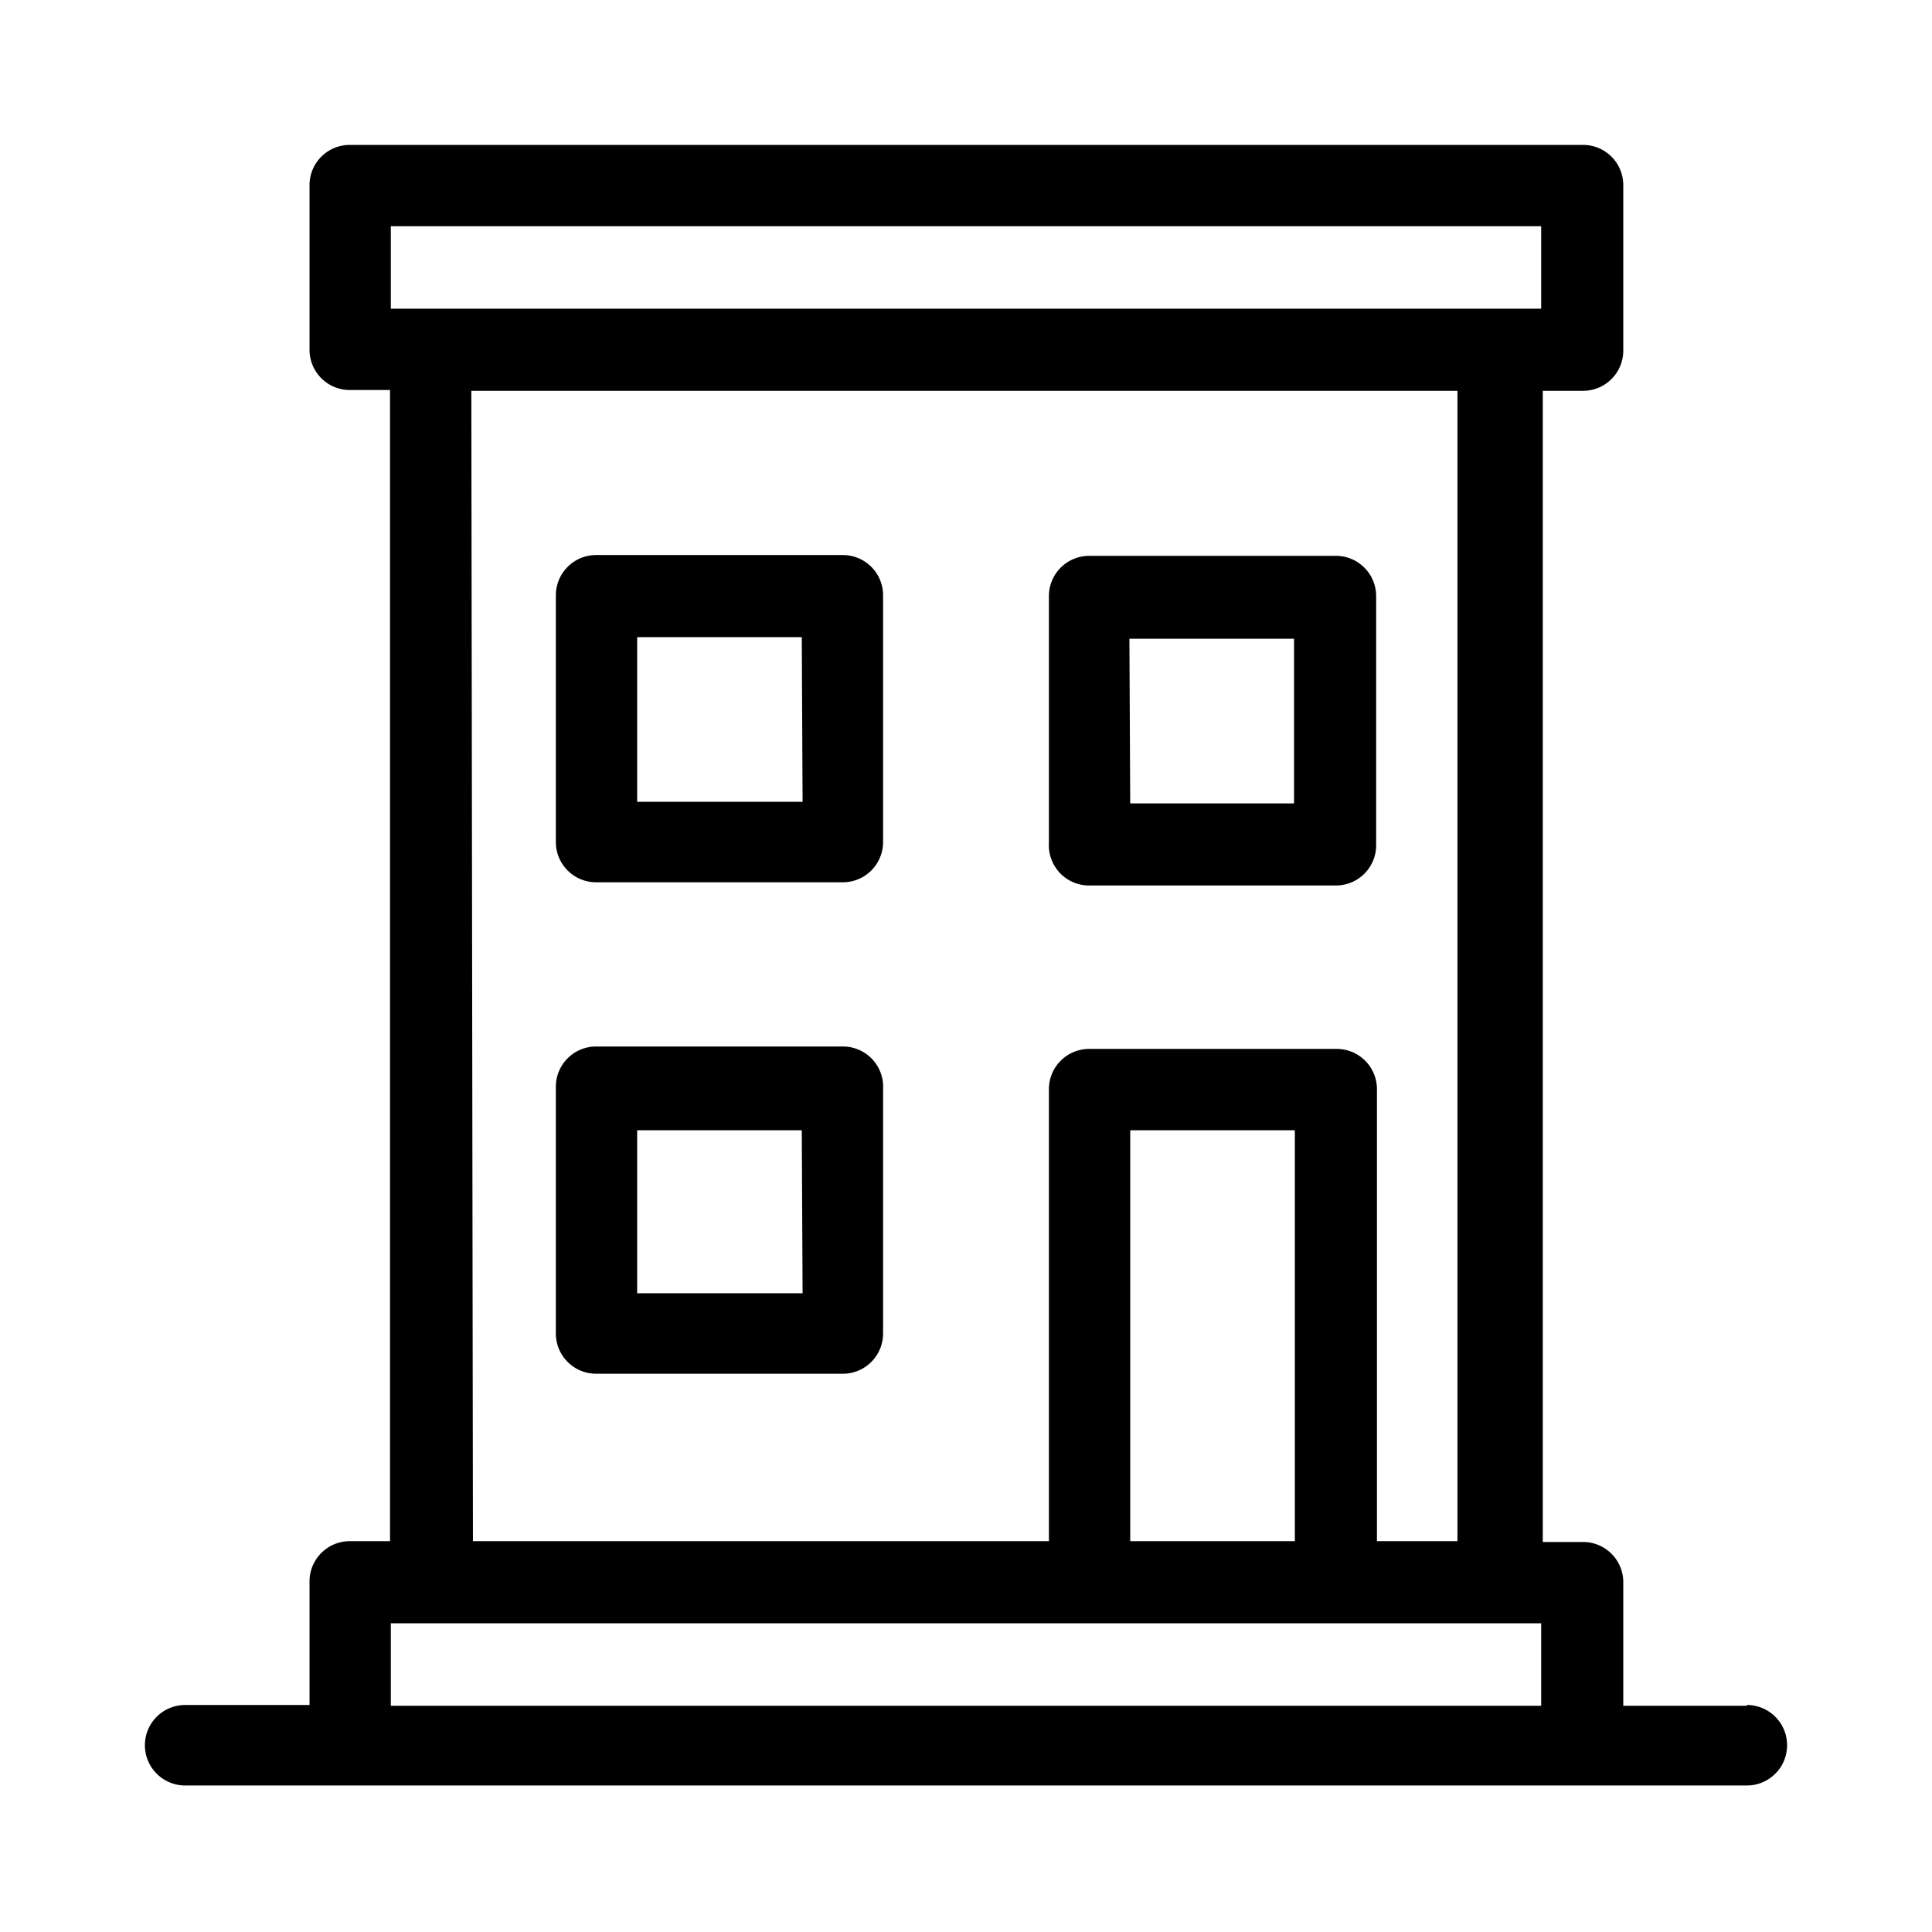 <svg xmlns="http://www.w3.org/2000/svg" width="48" height="48" viewBox="0 0 48 48"><g id="Icons"><path d="M20.94,26H14.81a1,1,0,0,0-1,1v6.13a1,1,0,0,0,1,1h6.13a1,1,0,0,0,1-1V27.06A1,1,0,0,0,20.94,26Zm-1,6.13H15.83V28.08h4.09Z"/><path d="M20.94,13.79H14.81a1,1,0,0,0-1,1v6.13a1,1,0,0,0,1,1h6.13a1,1,0,0,0,1-1V14.81A1,1,0,0,0,20.94,13.79Zm-1,6.13H15.83V15.83h4.09Z"/><path d="M27.06,22h6.13a1,1,0,0,0,1-1V14.81a1,1,0,0,0-1-1H27.06a1,1,0,0,0-1,1v6.13A1,1,0,0,0,27.06,22Zm1-6.13h4.09v4.09H28.08Z"/><path d="M43.4,42.38H40.33V39.31a1,1,0,0,0-1-1h-1V9.71h1a1,1,0,0,0,1-1V4.6a1,1,0,0,0-1-1H8.69a1,1,0,0,0-1,1V8.69a1,1,0,0,0,1,1h1V38.29h-1a1,1,0,0,0-1,1v3.07H4.6a1,1,0,0,0,0,2H43.4a1,1,0,1,0,0-2ZM9.71,5.62H38.29V7.67H9.71Zm2,4.09h24.5V38.29h-2V27.06a1,1,0,0,0-1-1H27.06a1,1,0,0,0-1,1V38.29H11.75ZM32.17,38.29H28.08V28.08h4.09ZM9.71,42.38V40.33H38.29v2.05Z"/></g></svg>